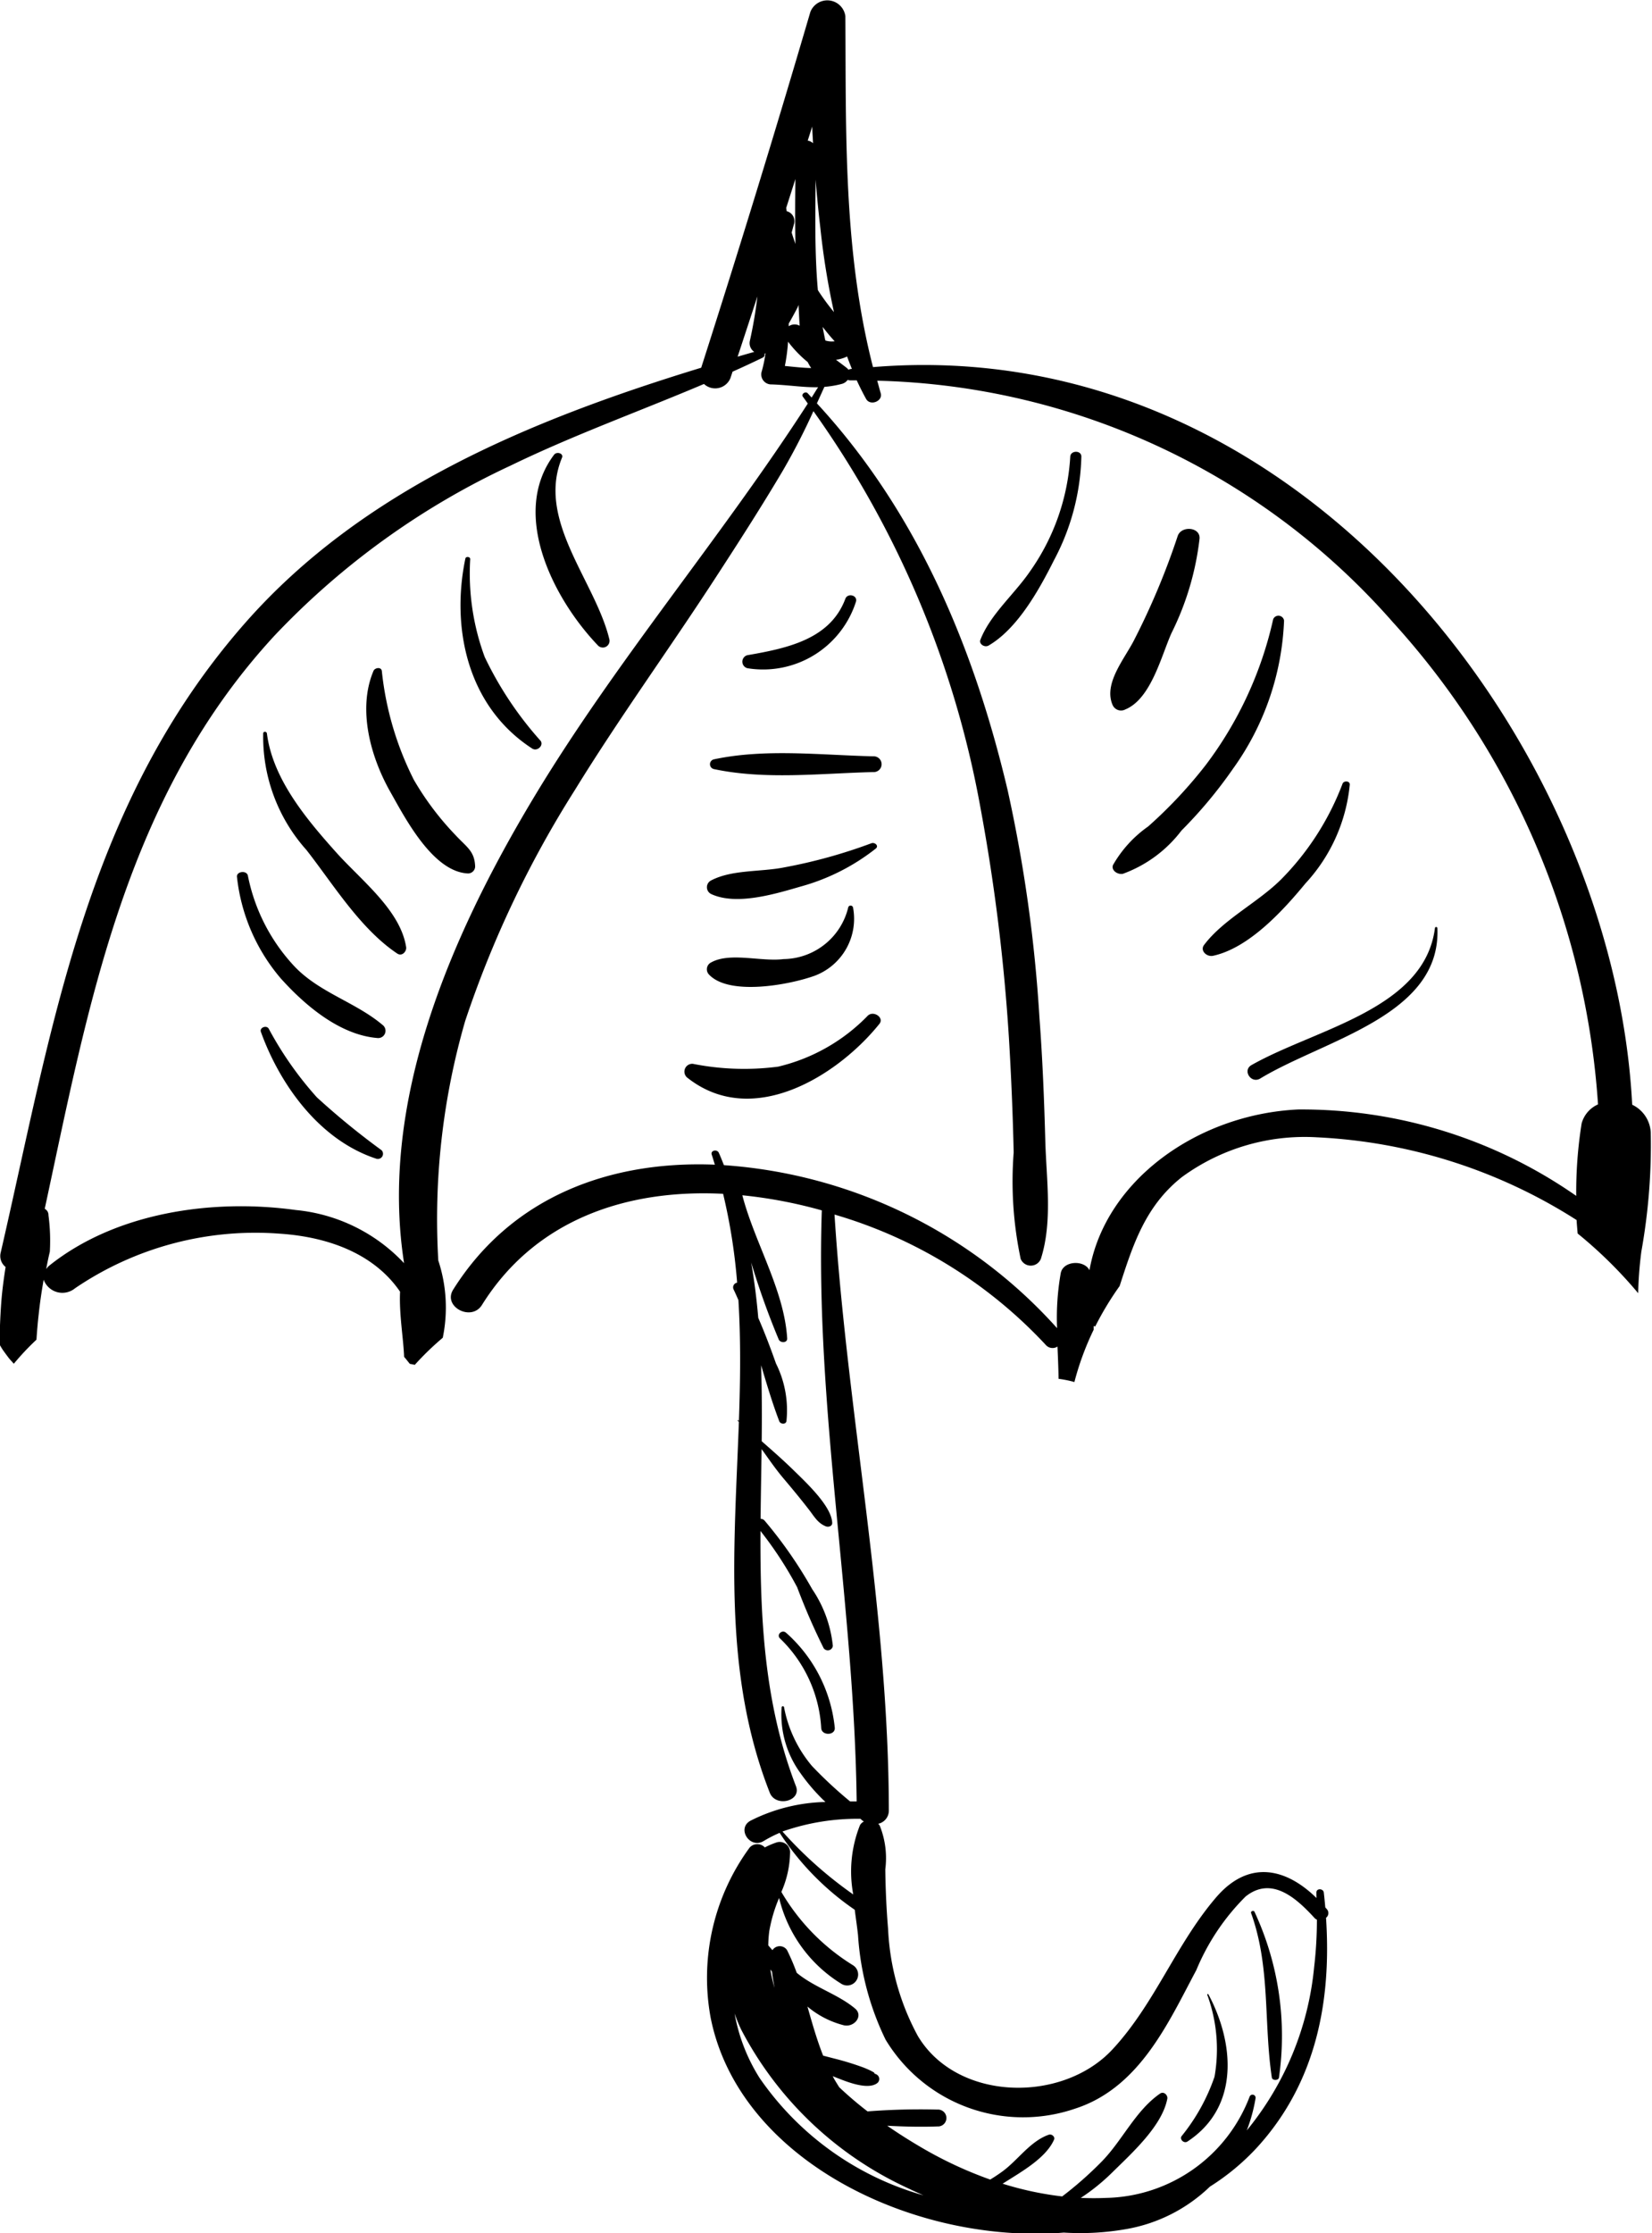 <svg xmlns="http://www.w3.org/2000/svg" width="73.692" height="99.584" viewBox="0 0 73.692 99.584"><g transform="translate(-226.762 -3893.024)"><path d="M282.721,3978.271a13.087,13.087,0,0,1,1.093,7.392c-.022.144-.3.144-.319,0-.369-2.476-.055-4.914-.925-7.334C282.542,3978.249,282.685,3978.193,282.721,3978.271Z"/><path d="M280.665,3981.953c1.137,2.12,1.434,5.01-.932,6.564-.16.106-.361-.1-.263-.239a8.651,8.651,0,0,0,1.469-2.649,7.053,7.053,0,0,0-.324-3.656C280.606,3981.946,280.65,3981.928,280.665,3981.953Z"/><path d="M261.828,3965.832A6.545,6.545,0,0,1,264,3970.07c.021.354-.6.357-.606,0a6.028,6.028,0,0,0-1.842-3.99C261.389,3965.914,261.652,3965.671,261.828,3965.832Z"/><path d="M270.859,3921.811c-.178.1-.436-.069-.365-.255.435-1.128,1.525-2.041,2.221-3.063a9.865,9.865,0,0,0,1.789-5.106c.014-.288.5-.291.495,0a10.336,10.336,0,0,1-1.217,4.61C273.146,3919.26,272.175,3921.046,270.859,3921.811Z"/><path d="M277.337,3921.595a32.588,32.588,0,0,0,1.96-4.671c.16-.469,1.015-.405.974.12a12.641,12.641,0,0,1-1.25,4.207c-.455,1.01-.91,2.937-2.065,3.41a.41.41,0,0,1-.567-.209C275.988,3923.507,276.9,3922.436,277.337,3921.595Z"/><path d="M276.855,3931.987c-.237.053-.547-.159-.439-.4a5.327,5.327,0,0,1,1.562-1.709,20.411,20.411,0,0,0,2.568-2.739,16.842,16.842,0,0,0,3.009-6.5.253.253,0,0,1,.486.059,12.109,12.109,0,0,1-2.274,6.6,20.154,20.154,0,0,1-2.3,2.759A5.75,5.75,0,0,1,276.855,3931.987Z"/><path d="M280.47,3935.165c.863-1.148,2.394-1.886,3.444-2.932a12.186,12.186,0,0,0,2.734-4.258c.056-.153.337-.136.324.041a7.542,7.542,0,0,1-1.976,4.4c-.962,1.167-2.5,2.876-4.121,3.228C280.59,3935.705,280.284,3935.414,280.47,3935.165Z"/><path d="M290.771,3934.415a.055.055,0,0,1,.11,0c.164,3.9-5.027,4.962-7.9,6.7-.413.251-.811-.366-.388-.6C285.454,3938.894,290.3,3938.038,290.771,3934.415Z"/><path d="M260.1,3922.82a.3.3,0,0,1,0-.58c1.826-.314,3.7-.727,4.37-2.513.1-.273.55-.165.477.12A4.348,4.348,0,0,1,260.1,3922.82Z"/><path d="M265.71,3927.452c-2.353.058-4.816.353-7.1-.133a.222.222,0,0,1,0-.435c2.282-.487,4.745-.191,7.1-.134A.352.352,0,1,1,265.71,3927.452Z"/><path d="M258.483,3932.284c.939-.49,2.21-.371,3.266-.583a23.158,23.158,0,0,0,3.878-1.073c.158-.062.354.115.2.236a9.433,9.433,0,0,1-3.334,1.688c-1.145.332-2.88.865-4.01.337A.338.338,0,0,1,258.483,3932.284Z"/><path d="M258.483,3935.941c.844-.47,2.241-.022,3.234-.15a3.006,3.006,0,0,0,2.879-2.29.111.111,0,0,1,.22,0,2.713,2.713,0,0,1-1.716,3.034c-1.133.407-3.793.9-4.7-.043A.339.339,0,0,1,258.483,3935.941Z"/><path d="M257.4,3941.062a.349.349,0,0,1,.272-.6,11.717,11.717,0,0,0,3.8.126,8.2,8.2,0,0,0,4-2.273c.254-.243.743.085.519.364C264.142,3940.98,260.319,3943.4,257.4,3941.062Z"/><path d="M251.479,3913.3c.117-.154.434-.062.352.135-1.158,2.8,1.491,5.5,2.116,8.108a.3.3,0,0,1-.506.269C251.432,3919.717,249.508,3915.913,251.479,3913.3Z"/><path d="M247.521,3917.932c.023-.111.224-.085.216.027a10.721,10.721,0,0,0,.647,4.362,15.764,15.764,0,0,0,2.494,3.739c.148.2-.15.489-.376.343C247.569,3924.5,246.888,3920.963,247.521,3917.932Z"/><path d="M243.423,3922.94c.06-.141.34-.19.371,0a13.94,13.94,0,0,0,1.429,4.858,12.846,12.846,0,0,0,1.867,2.474c.493.532.847.705.867,1.4a.317.317,0,0,1-.33.3c-1.568-.08-2.809-2.5-3.445-3.622C243.292,3926.786,242.7,3924.647,243.423,3922.94Z"/><path d="M240.429,3930.923a7.562,7.562,0,0,1-1.926-5.194c0-.1.153-.094.165,0,.257,2.011,1.721,3.775,3.087,5.3,1.1,1.235,2.869,2.574,3.124,4.23.029.187-.183.431-.4.283C242.825,3934.436,241.61,3932.429,240.429,3930.923Z"/><path d="M237.819,3932.069a8.264,8.264,0,0,0,2.068,4.037c1.124,1.193,2.768,1.612,3.974,2.65a.325.325,0,0,1-.252.556c-1.714-.134-3.281-1.5-4.322-2.659a8.349,8.349,0,0,1-1.954-4.524C237.3,3931.877,237.766,3931.822,237.819,3932.069Z"/><path d="M238.752,3938.9a15.6,15.6,0,0,0,2.146,3.057,33.563,33.563,0,0,0,2.885,2.357.23.23,0,0,1-.24.377c-2.589-.852-4.324-3.379-5.144-5.656C238.332,3938.845,238.654,3938.72,238.752,3938.9Z"/><path d="M230.108,3950.471a14.306,14.306,0,0,1,9.112-2.437c2.412.157,4.323,1.027,5.388,2.588-.047.994.149,2.08.181,2.907.089.1.169.208.255.312.074.012.147.027.221.043a12.88,12.88,0,0,1,1.248-1.208,6.689,6.689,0,0,0-.2-3.446,31.764,31.764,0,0,1,1.2-10.68,47.01,47.01,0,0,1,4.887-10.288c1.973-3.209,4.2-6.275,6.257-9.438,1.038-1.595,2.071-3.2,3.035-4.829a29.356,29.356,0,0,0,1.355-2.637,43.82,43.82,0,0,1,7.449,17.674,85.407,85.407,0,0,1,1.272,10.281q.154,2.546.212,5.1a16.686,16.686,0,0,0,.312,4.747.487.487,0,0,0,.9,0c.525-1.644.251-3.515.2-5.211-.05-1.853-.124-3.706-.263-5.555a65.125,65.125,0,0,0-1.418-10.132c-1.476-6.24-3.965-12.329-8.509-17.252l.334-.735a4.394,4.394,0,0,0,.785-.134.468.468,0,0,0,.255-.179.305.305,0,0,0,.123.023l.28,0c.128.277.266.553.416.825.186.336.759.1.654-.251-.056-.185-.1-.372-.157-.559a31.61,31.61,0,0,1,23,10.766,35.445,35.445,0,0,1,9.154,21.505,1.3,1.3,0,0,0-.732.853,19.514,19.514,0,0,0-.24,3.226,21.407,21.407,0,0,0-12.406-3.853c-4.48.213-8.6,3.157-9.307,7.168-.237-.469-1.17-.427-1.281.127a11.4,11.4,0,0,0-.164,2.457,22,22,0,0,0-14.861-7.269c-.074-.183-.145-.366-.226-.547s-.383-.11-.318.08c.05.148.093.3.14.446-4.626-.186-9.043,1.386-11.674,5.572-.476.758.811,1.441,1.284.683,2.378-3.812,6.459-5.174,10.757-4.956a25.615,25.615,0,0,1,.626,3.961.214.214,0,0,0-.16.3c.078.158.146.318.217.479.109,1.786.085,3.584.022,5.387-.012-.012-.025-.023-.038-.034s-.035.006-.021.02.038.038.058.057c-.2,5.582-.725,11.191,1.378,16.536.261.663,1.427.38,1.167-.293-1.419-3.679-1.6-7.517-1.582-11.379a16.62,16.62,0,0,1,1.637,2.511,28.716,28.716,0,0,0,1.181,2.715.226.226,0,0,0,.41-.1,5.5,5.5,0,0,0-.921-2.531,19.618,19.618,0,0,0-2.122-3.055.239.239,0,0,0-.18-.083c.01-1.035.031-2.072.045-3.108.314.434.614.877.958,1.285.4.473.793.948,1.17,1.436.217.282.379.58.733.722.125.051.294-.006.289-.151-.025-.746-1.172-1.808-1.716-2.342-.46-.45-.945-.876-1.429-1.3.011-1.134.011-2.265-.028-3.391.252.842.5,1.684.812,2.5.05.13.283.156.319,0a4.667,4.667,0,0,0-.467-2.577c-.241-.685-.5-1.366-.79-2.035q-.105-1.242-.316-2.47a34.731,34.731,0,0,0,1.228,3.432c.074.172.392.165.378-.047-.132-2.159-1.454-4.274-2-6.38a20.778,20.778,0,0,1,3.545.674c-.3,8.818,1.449,17.547,1.555,26.355-.1,0-.2,0-.293,0a18.892,18.892,0,0,1-1.7-1.579,5.718,5.718,0,0,1-1.245-2.611.055.055,0,0,0-.11,0,4.443,4.443,0,0,0,.82,2.9,8.42,8.42,0,0,0,1.134,1.315,7.78,7.78,0,0,0-3.334.831c-.647.344-.033,1.286.583.908a5.741,5.741,0,0,1,.709-.363,12.18,12.18,0,0,0,3.35,3.431c.054.415.111.8.147,1.138a12.454,12.454,0,0,0,1.227,4.65,7.163,7.163,0,0,0,8.442,3.084c2.9-.929,4.183-3.867,5.421-6.182a10.053,10.053,0,0,1,2.2-3.283c1.174-.935,2.285.1,3.073.959a.293.293,0,0,0,.106.074,17.965,17.965,0,0,1-.123,2.112,13.511,13.511,0,0,1-3.005,7.287,7.311,7.311,0,0,0,.393-1.442.138.138,0,0,0-.265-.067,7.007,7.007,0,0,1-6.416,4.518c-.373.017-.746.014-1.118,0a9.063,9.063,0,0,0,1.393-1.124c.895-.882,2.239-2.086,2.468-3.3.028-.15-.151-.345-.324-.227-1.11.765-1.7,2.135-2.646,3.074a16.188,16.188,0,0,1-1.72,1.511,14.5,14.5,0,0,1-2.657-.568l.038-.023c.785-.5,1.9-1.117,2.259-1.946.052-.119-.105-.261-.237-.215-.834.294-1.372,1.129-2.067,1.637-.176.129-.359.249-.546.363a17.869,17.869,0,0,1-3.016-1.4c-.536-.312-1.065-.644-1.578-1,.748.039,1.495.059,2.236.031a.377.377,0,1,0,0-.752,30.68,30.68,0,0,0-3.114.081,16.209,16.209,0,0,1-1.264-1.078c-.081-.133-.167-.264-.242-.4-.017-.03-.031-.061-.047-.091.093.036.185.074.278.109.391.153,1.32.522,1.722.188a.232.232,0,0,0-.054-.38.381.381,0,0,0-.1-.034c.134-.017-.371-.232-.474-.27a12.5,12.5,0,0,0-1.3-.4l-.5-.13c-.284-.718-.491-1.456-.7-2.189a4.071,4.071,0,0,0,1.64.839c.459.088.869-.429.482-.753-.762-.639-1.816-.938-2.6-1.591a9.923,9.923,0,0,0-.431-1.01.388.388,0,0,0-.651,0c-.065-.07-.126-.141-.187-.213a5.352,5.352,0,0,1,.046-.644,6.673,6.673,0,0,1,.437-1.471,6.182,6.182,0,0,0,2.773,3.826.488.488,0,1,0,.528-.822,9.443,9.443,0,0,1-3.2-3.272,4.53,4.53,0,0,0,.389-1.8.465.465,0,0,0-.592-.411,3.437,3.437,0,0,0-.535.227.457.457,0,0,0-.678.007,9.824,9.824,0,0,0-1.743,7.563c1.233,6.277,8.82,10,15.406,9.63.116-.006.232-.017.349-.026a11.781,11.781,0,0,0,2.783-.155,7.124,7.124,0,0,0,3.737-1.894,10.334,10.334,0,0,0,2.111-1.755c2.654-2.912,3.313-6.571,3.069-10.233a.261.261,0,0,0,.045-.375c-.026-.031-.053-.059-.078-.089-.02-.22-.041-.441-.066-.661-.021-.188-.337-.2-.33,0,0,.081,0,.162.005.244-1.346-1.321-3.013-1.739-4.481-.026-1.8,2.1-2.723,4.731-4.621,6.776-2.242,2.414-6.94,2.324-8.683-.6a11.034,11.034,0,0,1-1.326-4.767c-.075-.886-.114-1.774-.125-2.662a3.892,3.892,0,0,0-.245-1.943.386.386,0,0,0-.071-.089.6.6,0,0,0,.474-.6c-.011-8.914-1.858-17.686-2.423-26.566a20.857,20.857,0,0,1,9.432,5.822.4.4,0,0,0,.514.064c.02.484.042.965.048,1.438a5.172,5.172,0,0,1,.663.131l.043.015a12.575,12.575,0,0,1,.86-2.335c0-.054,0-.109,0-.164a.567.567,0,0,0,.07.018,13.839,13.839,0,0,1,1.087-1.8c.582-1.787,1.125-3.554,2.78-4.861a9.277,9.277,0,0,1,6.016-1.773,23.582,23.582,0,0,1,11.59,3.69c.01.2.03.4.046.6a19.76,19.76,0,0,1,2.7,2.661,17.3,17.3,0,0,1,.142-1.859,26.887,26.887,0,0,0,.419-5.309,1.449,1.449,0,0,0-.828-1.236c-.813-15.9-14.714-34.463-33.866-32.891-1.321-5.147-1.2-10.375-1.232-15.647a.812.812,0,0,0-1.561-.192q-2.334,7.959-4.87,15.866c-7.7,2.353-15.144,5.466-20.348,11.387-7.15,8.135-8.62,18.192-10.9,28.071a.622.622,0,0,0,.219.642c-.084.531-.155,1.062-.195,1.6-.045.616-.066,1.232-.081,1.848.053.086.1.175.159.259s.171.238.283.383c.066.077.137.15.2.225a11.51,11.51,0,0,1,1.01-1.073c.026-.377.057-.754.1-1.13.055-.52.131-1.033.222-1.545A.888.888,0,0,0,230.108,3950.471Zm31.2,31.181a7.074,7.074,0,0,1-.183-.807c.026.033.048.069.075.1C261.226,3981.178,261.265,3981.414,261.31,3981.652Zm6.64,9.263a13.252,13.252,0,0,1-7.3-5.227,8.009,8.009,0,0,1-1.117-2.877,7.44,7.44,0,0,0,.292.713,15.85,15.85,0,0,0,7.3,7.01C267.4,3990.666,267.673,3990.792,267.95,3990.915Zm-2.8-16.788a.6.6,0,0,0,.15.12.427.427,0,0,0-.175.165,5.583,5.583,0,0,0-.3,3.088,18.256,18.256,0,0,1-3.157-2.806A10.107,10.107,0,0,1,265.146,3974.127Zm-4.6-67.88a19.674,19.674,0,0,1-.34,1.992.469.469,0,0,0,.2.476c-.247.07-.5.142-.742.214Q260.108,3907.589,260.547,3906.247Zm1.7-2.336c-.059-.171-.121-.342-.171-.518.036-.132.069-.264.111-.4a.461.461,0,0,0-.333-.552c-.009-.048-.015-.1-.023-.144l.411-1.289C262.231,3901.978,262.226,3902.945,262.245,3903.911Zm.189,3.641-.011-.006a.462.462,0,0,0-.481.027c0-.04,0-.079,0-.119q.2-.347.387-.706c.015-.033.033-.077.05-.127C262.4,3906.9,262.409,3907.222,262.434,3907.552Zm.354,1.615a1.932,1.932,0,0,0,.157.269c-.389-.009-.775-.054-1.175-.093a8.249,8.249,0,0,0,.142-1.083A5.275,5.275,0,0,0,262.788,3909.167Zm.243-9.752a.451.451,0,0,0-.241-.12c.066-.21.135-.42.2-.63C263,3898.915,263.017,3899.165,263.031,3899.415Zm.934,7.532a10.344,10.344,0,0,1-.723-.986c-.144-1.638-.115-3.322-.1-4.927.058.729.128,1.456.214,2.18A33.865,33.865,0,0,0,263.965,3906.947Zm.089,2.12a1.607,1.607,0,0,0,.492-.146c.068.186.139.371.215.553-.018,0-.037,0-.056.006a.325.325,0,0,0-.1.031.368.368,0,0,0-.071-.078C264.373,3909.306,264.213,3909.186,264.054,3909.067Zm-.6-1.468c.168.218.343.434.537.642a.954.954,0,0,1-.415-.034C263.534,3908.006,263.494,3907.8,263.458,3907.6Zm-34.478,41.845a.754.754,0,0,0-.158.171c.051-.259.1-.517.164-.774a8.639,8.639,0,0,0-.061-1.627.307.307,0,0,0-.167-.287c1.942-9,3.568-18.337,10.265-25.575a34.526,34.526,0,0,1,10.518-7.567c2.8-1.36,5.754-2.421,8.625-3.639a.735.735,0,0,0,1.175-.249c.035-.1.067-.2.1-.3.451-.2.9-.409,1.342-.624a.154.154,0,0,0,.087-.18.331.331,0,0,0,.041-.013,5.992,5.992,0,0,1-.179.841.446.446,0,0,0,.456.545c.776.027,1.4.139,2.069.124-.1.153-.192.308-.29.461-.059-.062-.114-.128-.174-.19-.1-.107-.3.034-.217.152.076.1.146.2.221.306-3.868,6-8.616,11.54-12.283,17.668-3.689,6.165-6.844,13.512-5.726,20.664a7.616,7.616,0,0,0-4.829-2.37C236.192,3946.461,231.916,3947.109,228.98,3949.444Z"/></g></svg>